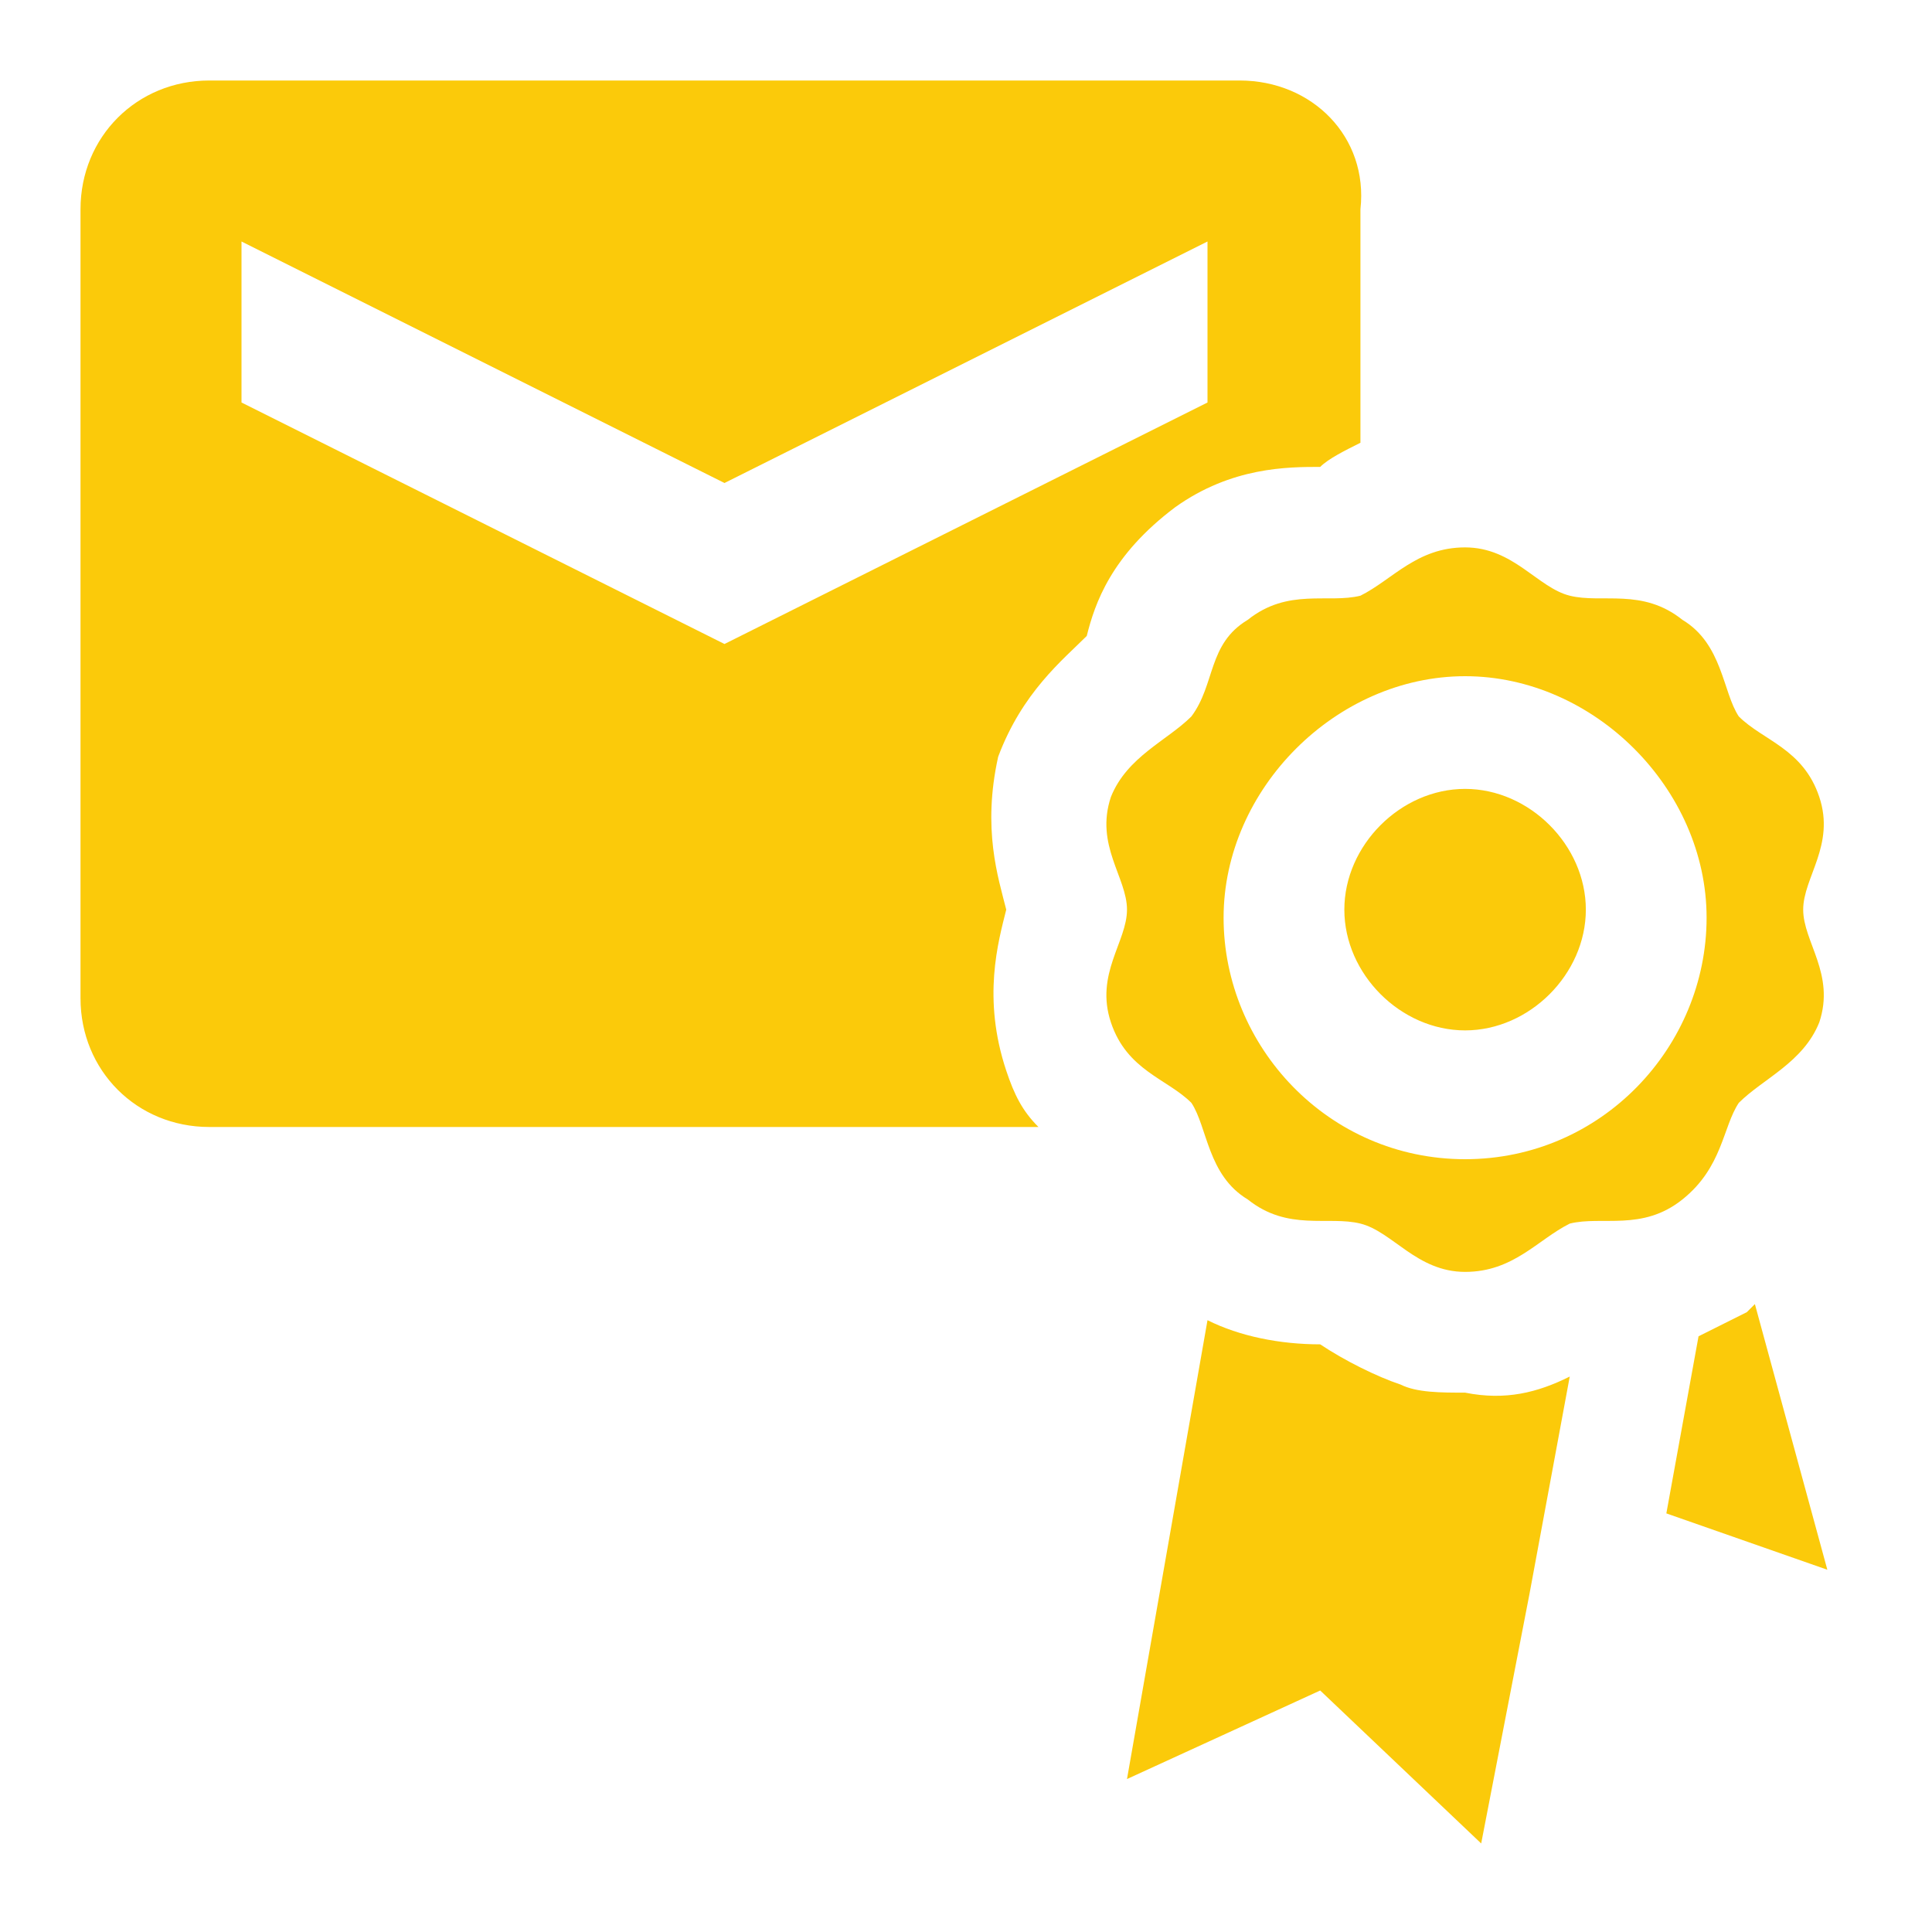 <svg width="100" height="100" viewBox="0 0 100 100" fill="none" xmlns="http://www.w3.org/2000/svg">
<path d="M52.083 55.417C50.833 51.667 51.666 48.75 52.083 47.083C51.666 45.417 50.833 42.917 51.666 39.167C52.916 35.833 55 34.167 56.25 32.917C56.666 31.25 57.5 28.75 60.833 26.25C63.75 24.167 66.666 24.167 68.333 24.167C68.75 23.75 69.583 23.333 70.416 22.917V10.833C70.833 7.083 67.916 4.167 64.166 4.167H10.833C7.083 4.167 4.167 7.083 4.167 10.833V51.667C4.167 55.417 7.083 58.333 10.833 58.333H53.75C52.916 57.5 52.5 56.667 52.083 55.417ZM12.5 20.833V12.5L37.5 25L62.5 12.5V20.833L37.5 33.333L12.5 20.833ZM94.166 41.25C93.333 38.75 91.25 38.333 90 37.083C89.166 35.833 89.166 33.333 87.083 32.083C85 30.417 82.916 31.25 81.25 30.833C79.583 30.417 78.333 28.333 75.833 28.333C73.333 28.333 72.083 30 70.416 30.833C68.75 31.25 66.666 30.417 64.583 32.083C62.5 33.333 62.916 35.417 61.666 37.083C60.416 38.333 58.333 39.167 57.5 41.25C56.666 43.75 58.333 45.417 58.333 47.083C58.333 48.75 56.666 50.417 57.5 52.917C58.333 55.417 60.416 55.833 61.666 57.083C62.5 58.333 62.5 60.833 64.583 62.083C66.666 63.75 68.75 62.917 70.416 63.333C72.083 63.75 73.333 65.833 75.833 65.833C78.333 65.833 79.583 64.167 81.25 63.333C82.916 62.917 85 63.75 87.083 62.083C89.166 60.417 89.166 58.333 90 57.083C91.25 55.833 93.333 55 94.166 52.917C95 50.417 93.333 48.75 93.333 47.083C93.333 45.417 95 43.75 94.166 41.25ZM75.833 60C68.75 60 63.333 54.167 63.333 47.5C63.333 40.833 69.166 35 75.833 35C82.5 35 88.333 40.833 88.333 47.5C88.333 54.167 82.916 60 75.833 60ZM82.083 47.083C82.083 50.417 79.166 53.333 75.833 53.333C72.5 53.333 69.583 50.417 69.583 47.083C69.583 43.75 72.5 40.833 75.833 40.833C79.166 40.833 82.083 43.75 82.083 47.083ZM81.25 71.25L79.166 82.5L76.666 95.417L68.333 87.5L58.333 92.083L62.5 68.333C64.166 69.167 66.25 69.583 68.333 69.583C69.583 70.417 71.25 71.25 72.5 71.667C73.333 72.083 74.583 72.083 75.833 72.083C77.916 72.5 79.583 72.083 81.25 71.25ZM94.583 81.25L86.25 78.333L87.916 69.167L90.416 67.917L90.833 67.5L94.583 81.25Z" fill="#FBCA0A"/>
</svg>
